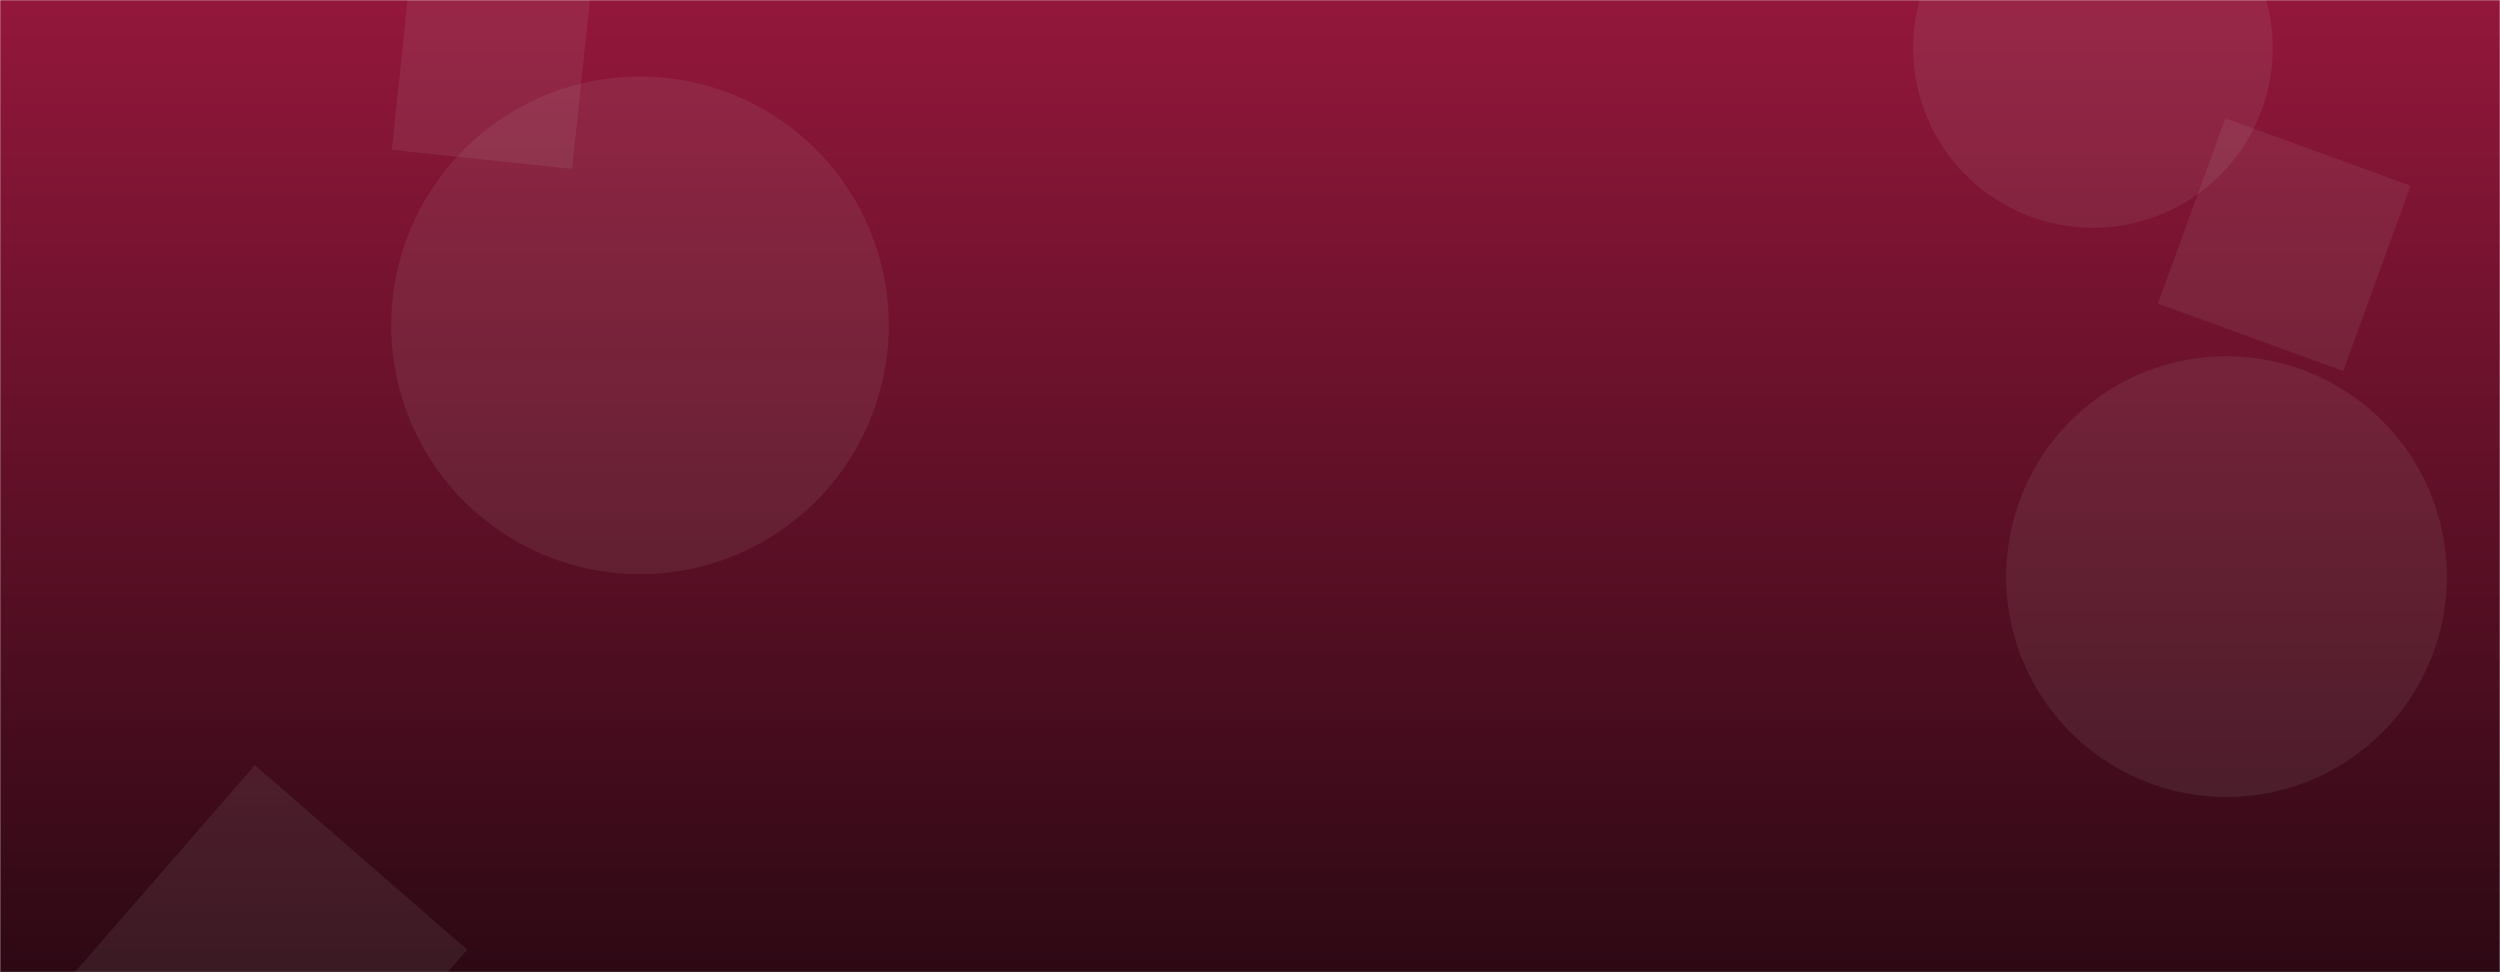 <svg xmlns="http://www.w3.org/2000/svg" version="1.1" xmlns:xlink="http://www.w3.org/1999/xlink" xmlns:svgjs="http://svgjs.com/svgjs" width="1440" height="560" preserveAspectRatio="none" viewBox="0 0 1440 560"><g mask="url(&quot;#SvgjsMask1188&quot;)" fill="none"><rect width="1440" height="560" x="0" y="0" fill="url(#SvgjsLinearGradient1189)"></rect><path d="M269.116 547.017L146.811 440.7 40.493 563.004 162.798 669.322z" fill="rgba(219, 228, 222, 0.08)" class="triangle-float1"></path><path d="M1101.99 27.65 a103.55 103.55 0 1 0 207.1 0 a103.55 103.55 0 1 0 -207.1 0z" fill="rgba(219, 228, 222, 0.08)" class="triangle-float1"></path><path d="M1349.662 213.699L1388.504 106.981 1281.787 68.139 1242.944 174.857z" fill="rgba(219, 228, 222, 0.08)" class="triangle-float2"></path><path d="M1155.55 332.14 a126.92 126.92 0 1 0 253.84 0 a126.92 126.92 0 1 0 -253.84 0z" fill="rgba(219, 228, 222, 0.08)" class="triangle-float2"></path><path d="M225.689 86.344L329.561 97.261 340.479-6.611 236.606-17.529z" fill="rgba(219, 228, 222, 0.08)" class="triangle-float1"></path><path d="M225.33 187.39 a143.31 143.31 0 1 0 286.62 0 a143.31 143.31 0 1 0 -286.62 0z" fill="rgba(219, 228, 222, 0.08)" class="triangle-float3"></path></g><defs><mask id="SvgjsMask1188"><rect width="1440" height="560" fill="#ffffff"></rect></mask><linearGradient x1="50%" y1="0%" x2="50%" y2="100%" gradientUnits="userSpaceOnUse" id="SvgjsLinearGradient1189"><stop stop-color="rgba(147, 23, 59, 1)" offset="0"></stop><stop stop-color="rgba(45, 9, 20, 1)" offset="1"></stop></linearGradient></defs></svg>